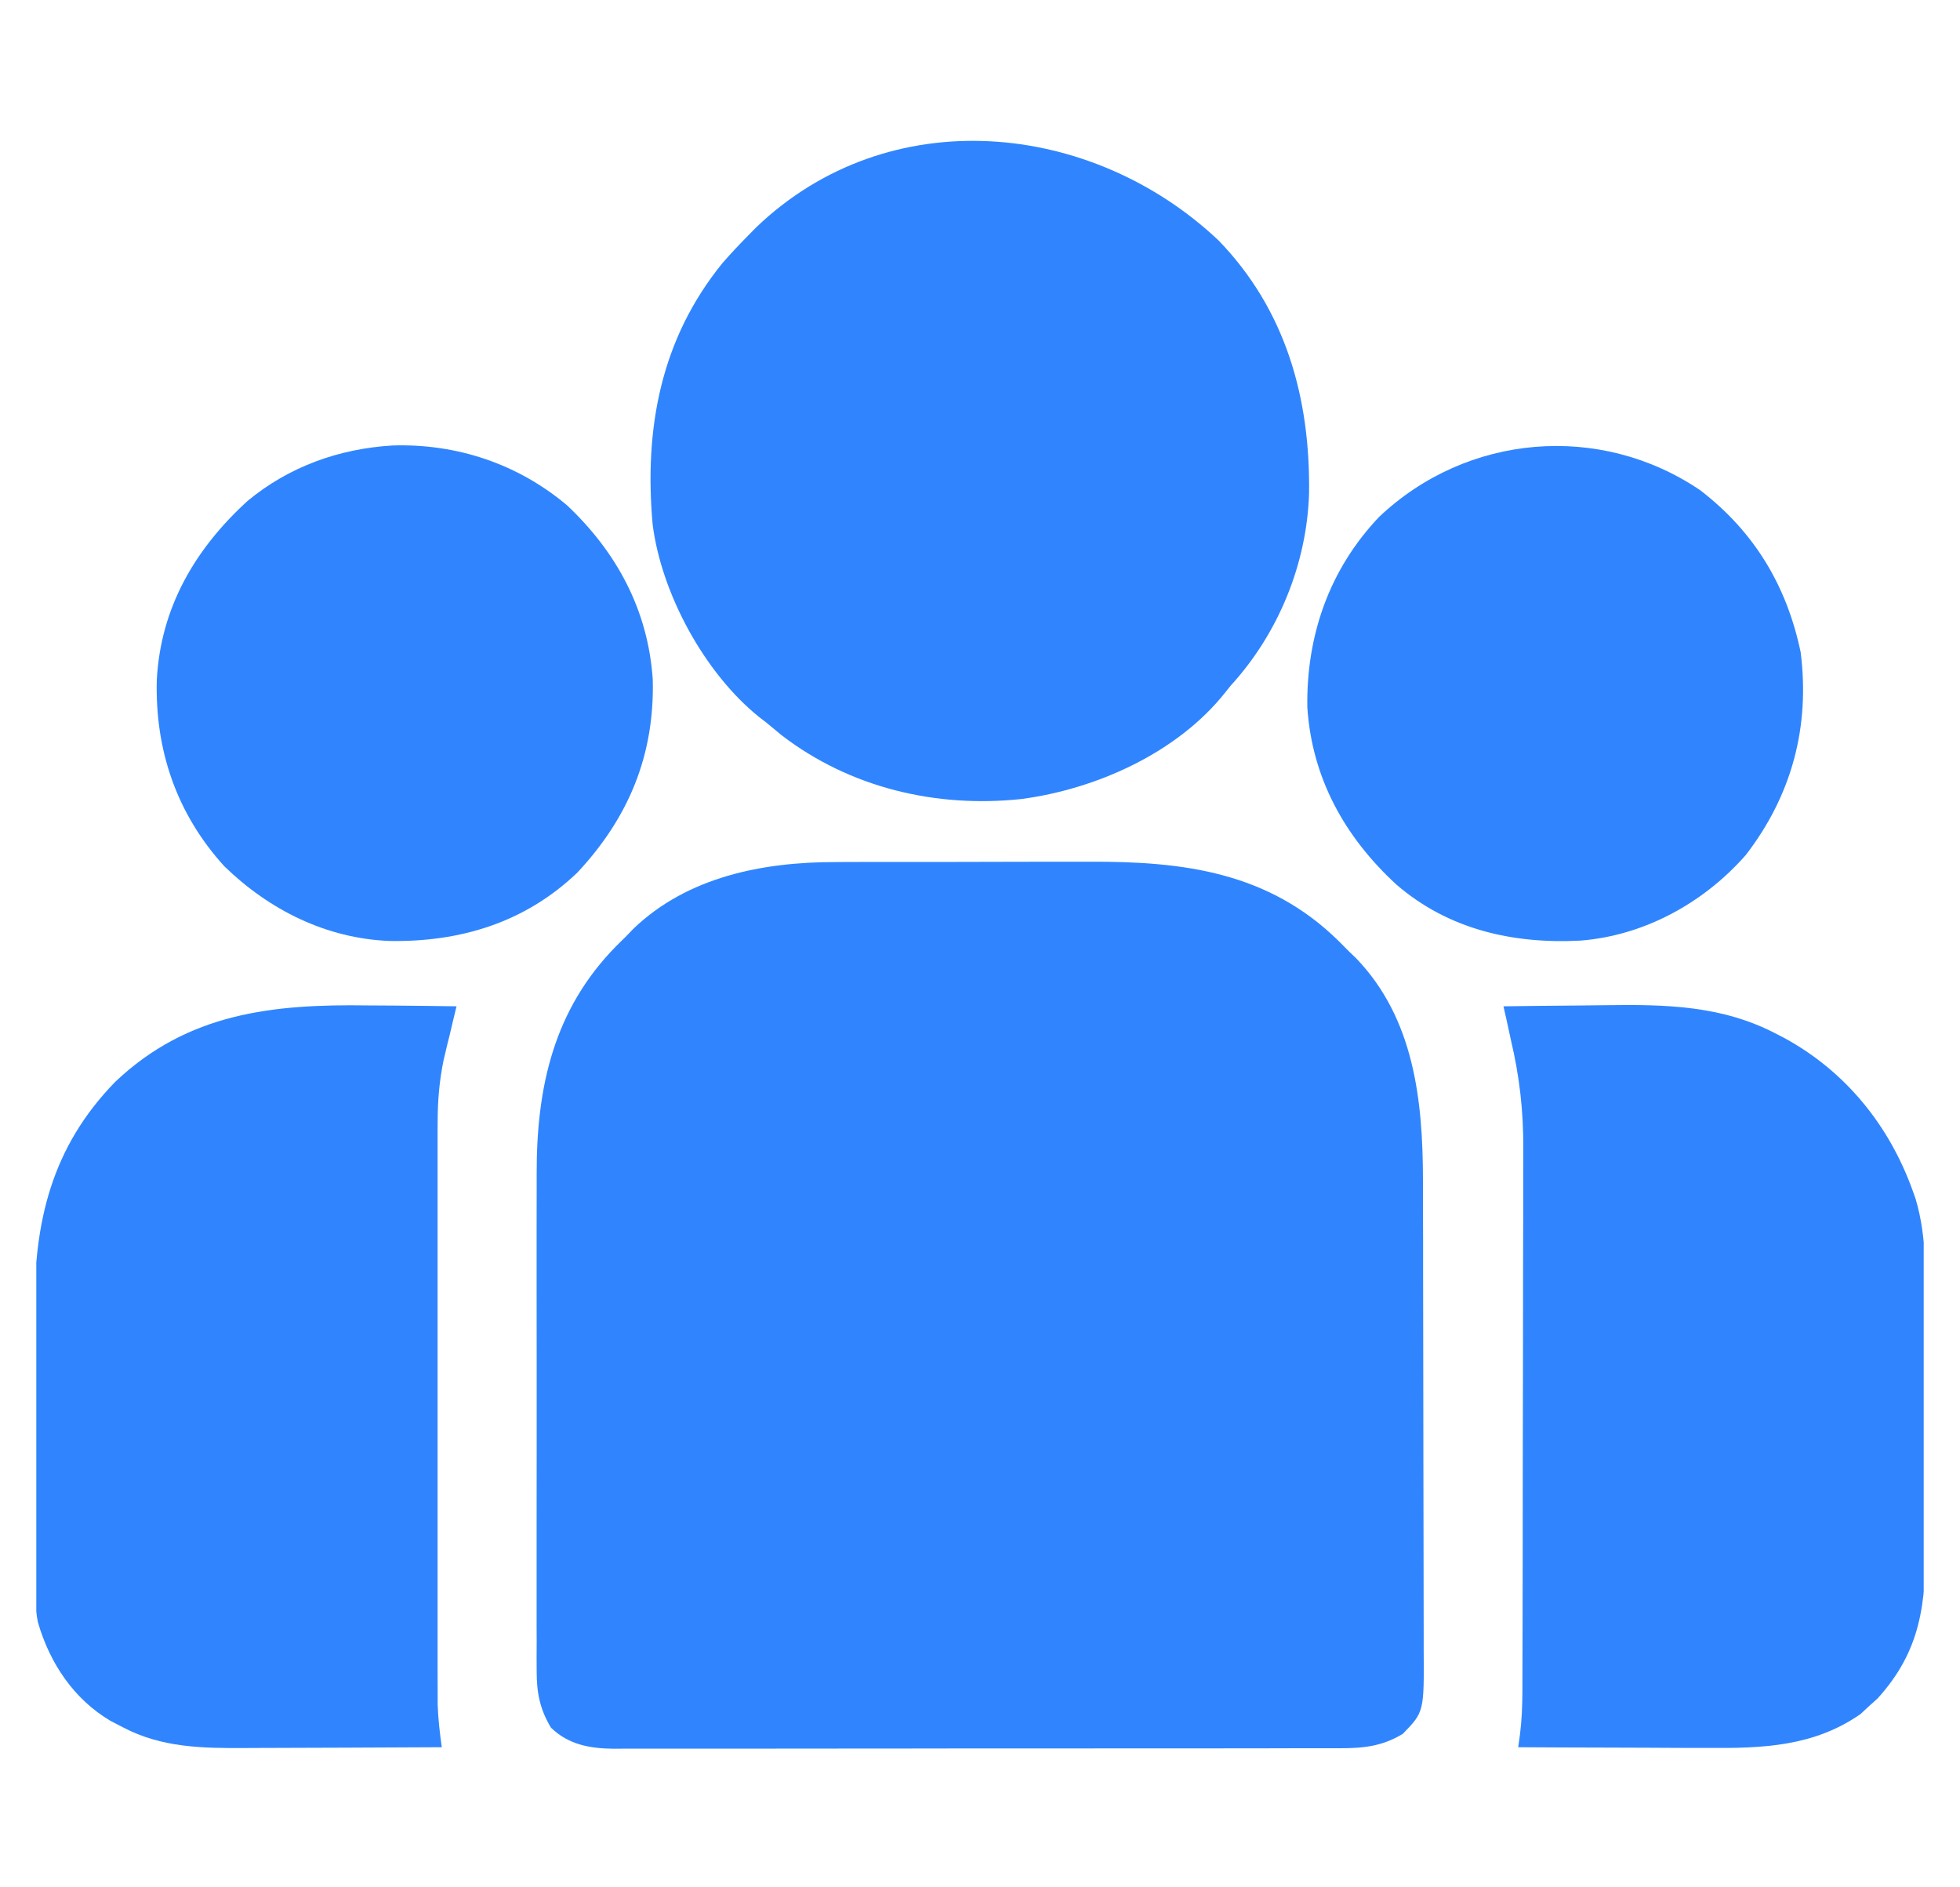 <svg xmlns="http://www.w3.org/2000/svg" width="27" height="26" viewBox="0 0 27 26" fill="none">
  <g clip-path="url(#clip0_153_212)">
    <path d="M11.509 11.876C11.556 11.875 11.604 11.875 11.653 11.875C11.809 11.875 11.964 11.874 12.12 11.874C12.229 11.874 12.338 11.874 12.447 11.874C12.676 11.874 12.905 11.873 13.133 11.874C13.424 11.874 13.716 11.873 14.007 11.872C14.232 11.871 14.458 11.871 14.683 11.871C14.791 11.871 14.898 11.871 15.005 11.871C16.304 11.866 17.474 12.012 18.443 12.966C18.488 13.011 18.532 13.056 18.578 13.102C18.612 13.134 18.646 13.167 18.681 13.201C19.48 14.031 19.601 15.161 19.602 16.256C19.602 16.333 19.602 16.41 19.602 16.487C19.603 16.695 19.604 16.903 19.604 17.111C19.604 17.241 19.604 17.371 19.604 17.501C19.605 17.908 19.605 18.316 19.606 18.723C19.606 19.193 19.607 19.662 19.608 20.131C19.609 20.495 19.61 20.859 19.61 21.222C19.61 21.439 19.61 21.656 19.611 21.873C19.612 22.077 19.612 22.281 19.612 22.485C19.612 22.559 19.612 22.634 19.612 22.708C19.618 23.584 19.618 23.584 19.324 23.886C19.032 24.062 18.771 24.085 18.44 24.084C18.396 24.084 18.352 24.084 18.307 24.084C18.16 24.085 18.013 24.085 17.866 24.084C17.761 24.085 17.655 24.085 17.55 24.085C17.264 24.086 16.977 24.086 16.691 24.086C16.452 24.086 16.213 24.086 15.974 24.086C15.41 24.087 14.846 24.087 14.282 24.087C13.701 24.086 13.119 24.087 12.538 24.088C12.038 24.089 11.539 24.089 11.039 24.089C10.741 24.089 10.443 24.089 10.144 24.09C9.864 24.09 9.583 24.09 9.303 24.09C9.2 24.09 9.097 24.09 8.994 24.09C8.854 24.09 8.713 24.09 8.573 24.09C8.532 24.09 8.492 24.09 8.45 24.091C8.126 24.087 7.831 24.035 7.59 23.801C7.438 23.548 7.393 23.322 7.393 23.029C7.393 22.963 7.393 22.898 7.392 22.83C7.393 22.758 7.393 22.686 7.393 22.614C7.393 22.537 7.393 22.461 7.392 22.384C7.392 22.177 7.392 21.97 7.392 21.763C7.393 21.545 7.392 21.328 7.392 21.11C7.392 20.744 7.392 20.378 7.393 20.013C7.393 19.591 7.393 19.17 7.393 18.749C7.392 18.386 7.392 18.023 7.392 17.66C7.393 17.444 7.393 17.228 7.392 17.012C7.392 16.808 7.392 16.605 7.393 16.401C7.393 16.327 7.393 16.252 7.393 16.178C7.389 14.979 7.627 13.909 8.489 13.033C8.556 12.966 8.556 12.966 8.625 12.899C8.658 12.865 8.69 12.831 8.724 12.796C9.47 12.078 10.511 11.875 11.509 11.876Z" fill="#3085FE"/>
    <path d="M16.785 3.311C17.715 4.271 18.051 5.489 18.033 6.797C18.003 7.768 17.61 8.728 16.953 9.446C16.928 9.477 16.903 9.508 16.878 9.54C16.217 10.373 15.099 10.872 14.066 11.008C12.895 11.132 11.713 10.854 10.77 10.131C10.698 10.072 10.626 10.013 10.555 9.953C10.524 9.929 10.493 9.906 10.461 9.881C9.709 9.278 9.111 8.181 8.99 7.221C8.873 5.901 9.101 4.674 9.95 3.627C10.063 3.497 10.18 3.373 10.301 3.25C10.339 3.211 10.378 3.172 10.418 3.131C12.244 1.383 15.034 1.659 16.785 3.311Z" fill="#3085FE"/>
    <path d="M20.711 13.863C21.058 13.858 21.404 13.855 21.751 13.852C21.869 13.851 21.986 13.85 22.104 13.848C22.938 13.836 23.723 13.848 24.478 14.247C24.511 14.264 24.544 14.282 24.579 14.299C25.421 14.757 26.025 15.502 26.348 16.402C26.361 16.439 26.374 16.476 26.388 16.514C26.552 17.063 26.523 17.628 26.522 18.196C26.522 18.311 26.523 18.426 26.523 18.541C26.523 18.781 26.523 19.021 26.523 19.262C26.522 19.569 26.523 19.875 26.525 20.182C26.526 20.419 26.526 20.657 26.525 20.894C26.525 21.007 26.526 21.12 26.526 21.233C26.53 22.092 26.463 22.741 25.862 23.401C25.821 23.437 25.78 23.474 25.738 23.512C25.685 23.562 25.685 23.562 25.63 23.613C24.984 24.063 24.275 24.086 23.513 24.08C23.437 24.08 23.362 24.08 23.286 24.08C23.09 24.079 22.894 24.078 22.697 24.077C22.496 24.076 22.295 24.076 22.094 24.075C21.701 24.074 21.307 24.073 20.914 24.07C20.922 24.011 20.93 23.951 20.939 23.89C20.964 23.691 20.971 23.496 20.972 23.294C20.972 23.26 20.972 23.225 20.972 23.189C20.973 23.073 20.973 22.958 20.973 22.842C20.973 22.759 20.974 22.675 20.974 22.592C20.974 22.366 20.975 22.141 20.975 21.915C20.975 21.774 20.975 21.632 20.976 21.491C20.976 21.048 20.977 20.605 20.977 20.161C20.977 19.651 20.978 19.142 20.98 18.632C20.981 18.237 20.981 17.841 20.981 17.446C20.981 17.21 20.982 16.975 20.983 16.739C20.983 16.518 20.983 16.296 20.983 16.074C20.983 15.993 20.983 15.912 20.984 15.831C20.987 15.307 20.933 14.832 20.812 14.32C20.792 14.228 20.772 14.136 20.752 14.044C20.739 13.985 20.725 13.925 20.711 13.863Z" fill="#3085FE"/>
    <path d="M5.07 13.851C5.189 13.851 5.307 13.852 5.426 13.853C5.714 13.855 6.001 13.859 6.289 13.863C6.268 13.95 6.268 13.95 6.246 14.04C6.228 14.117 6.209 14.195 6.191 14.273C6.181 14.311 6.172 14.349 6.162 14.388C6.149 14.445 6.149 14.445 6.135 14.503C6.123 14.554 6.123 14.554 6.11 14.607C6.053 14.888 6.029 15.161 6.029 15.448C6.028 15.483 6.028 15.518 6.028 15.554C6.028 15.671 6.028 15.787 6.028 15.904C6.028 15.988 6.028 16.072 6.028 16.155C6.028 16.383 6.028 16.61 6.028 16.838C6.028 17.076 6.028 17.314 6.028 17.552C6.028 17.953 6.028 18.353 6.028 18.753C6.029 19.215 6.029 19.677 6.028 20.14C6.028 20.537 6.028 20.934 6.028 21.331C6.028 21.568 6.028 21.805 6.028 22.043C6.028 22.265 6.028 22.488 6.028 22.711C6.028 22.793 6.028 22.875 6.028 22.956C6.028 23.068 6.028 23.18 6.029 23.292C6.029 23.354 6.029 23.417 6.029 23.481C6.036 23.681 6.058 23.872 6.086 24.07C5.653 24.073 5.22 24.074 4.787 24.076C4.585 24.076 4.384 24.077 4.183 24.078C3.988 24.079 3.794 24.08 3.599 24.08C3.526 24.08 3.452 24.08 3.378 24.081C2.792 24.085 2.224 24.076 1.696 23.797C1.61 23.753 1.61 23.753 1.522 23.707C1.017 23.408 0.686 22.913 0.523 22.351C0.499 22.239 0.493 22.139 0.492 22.024C0.492 21.981 0.492 21.938 0.491 21.893C0.491 21.846 0.491 21.799 0.491 21.751C0.491 21.701 0.49 21.651 0.49 21.6C0.489 21.435 0.488 21.27 0.488 21.105C0.488 21.048 0.487 20.992 0.487 20.933C0.486 20.634 0.485 20.334 0.485 20.034C0.484 19.726 0.483 19.418 0.481 19.11C0.479 18.871 0.479 18.633 0.479 18.395C0.478 18.282 0.478 18.168 0.477 18.055C0.467 16.833 0.711 15.802 1.588 14.903C2.588 13.954 3.756 13.831 5.07 13.851Z" fill="#3085FE"/>
    <path d="M23.418 6.751C24.166 7.324 24.614 8.07 24.805 8.985C24.935 10.014 24.683 10.955 24.05 11.778C23.472 12.437 22.652 12.889 21.771 12.958C20.843 13.006 19.954 12.806 19.236 12.186C18.525 11.532 18.072 10.718 18.009 9.742C17.995 8.755 18.311 7.845 18.997 7.122C20.206 5.975 22.037 5.818 23.418 6.751Z" fill="#3085FE"/>
    <path d="M5.408 6.137C6.291 6.109 7.134 6.39 7.812 6.962C8.5 7.611 8.928 8.41 8.992 9.36C9.019 10.4 8.66 11.265 7.955 12.019C7.237 12.708 6.342 12.98 5.365 12.963C4.495 12.928 3.712 12.538 3.09 11.934C2.433 11.211 2.134 10.334 2.16 9.366C2.213 8.37 2.686 7.563 3.409 6.902C3.982 6.427 4.672 6.181 5.408 6.137Z" fill="#3085FE"/>
  </g>
  <defs>
    <clipPath id="clip0_153_212">
      <rect width="26" height="26" fill="white" transform="translate(0.5)"/>
    </clipPath>
  </defs>
</svg>